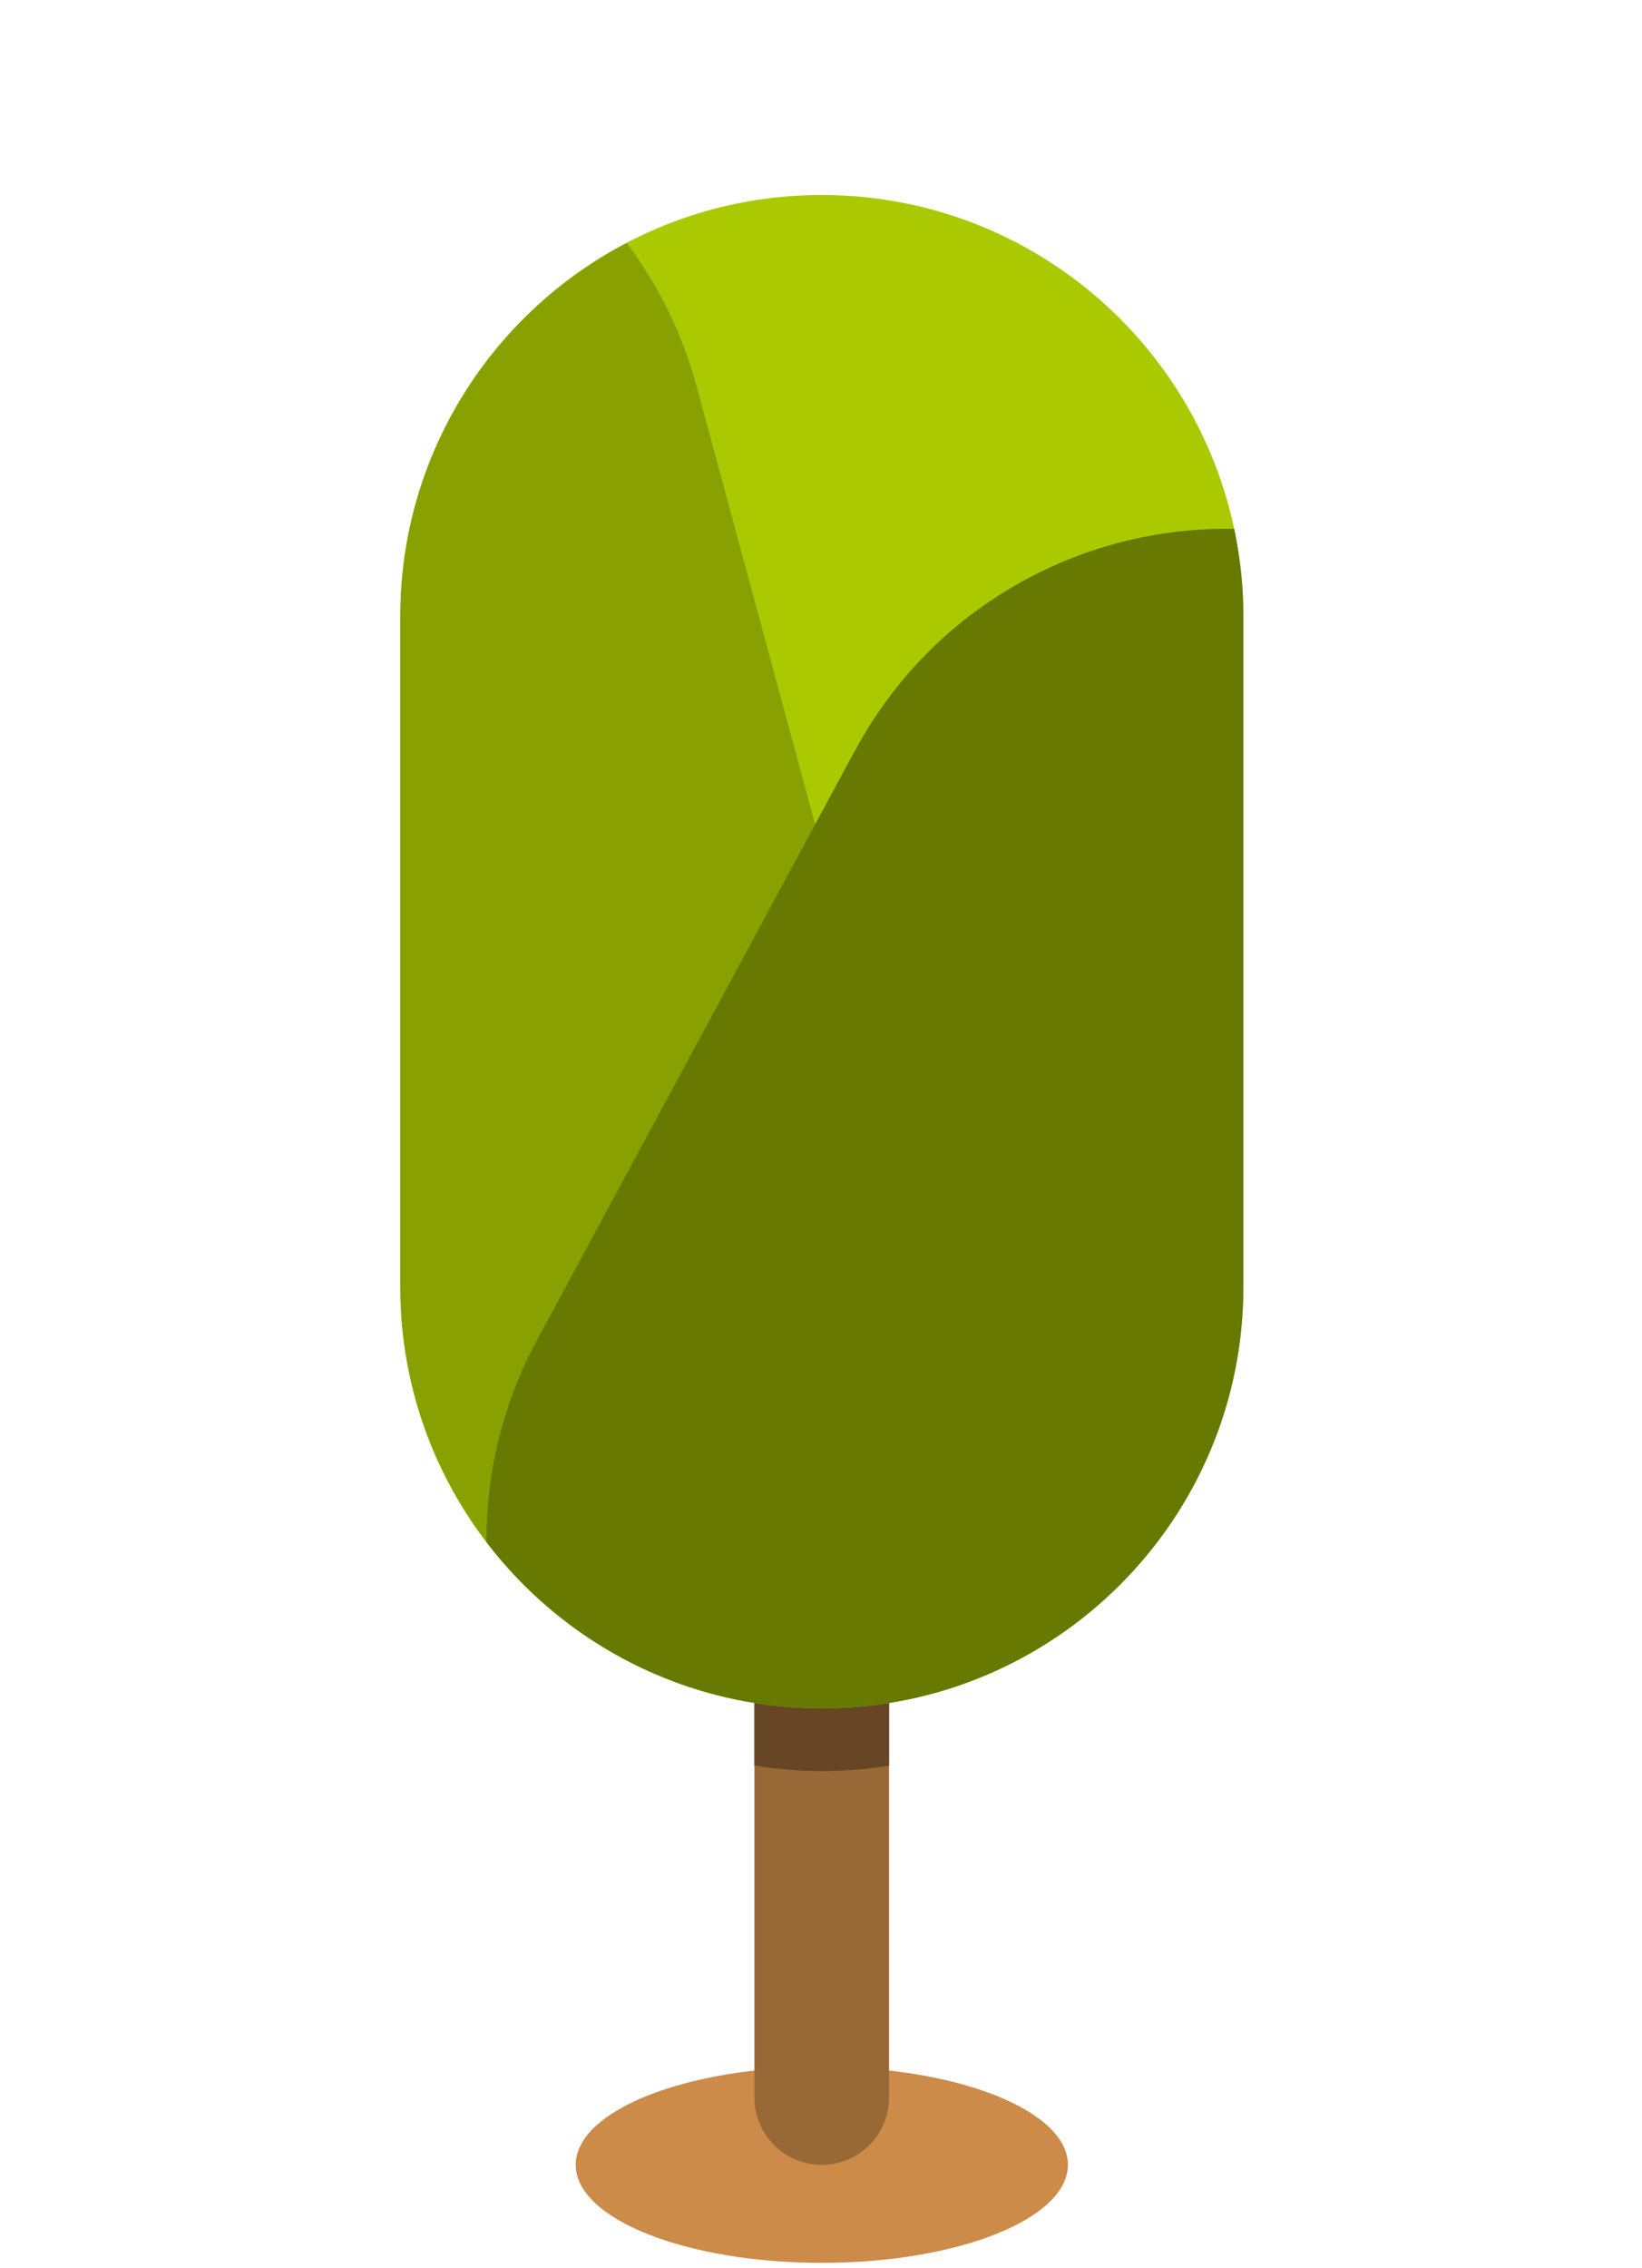 <svg width="160" height="221" viewBox="0 0 160 221" fill="none" xmlns="http://www.w3.org/2000/svg">
<path d="M104.06 210.94C104.06 216.21 93.32 220.49 80.08 220.49C66.84 220.49 56.1 216.22 56.1 210.94C56.1 205.66 66.84 201.39 80.08 201.39C93.32 201.39 104.06 205.66 104.06 210.94Z" fill="#CC8B49"/>
<path d="M86.63 204.38C86.63 208 83.69 210.94 80.07 210.94C76.45 210.94 73.51 208 73.51 204.38V164.16C73.51 160.54 76.45 157.6 80.07 157.6C83.69 157.6 86.63 160.54 86.63 164.16V204.38Z" fill="#996837"/>
<path d="M80.07 172.57C82.3 172.57 84.49 172.39 86.63 172.04V164.17C86.63 160.55 83.69 157.61 80.07 157.61C76.45 157.61 73.51 160.55 73.51 164.17V172.03C75.65 172.37 77.83 172.57 80.07 172.57Z" fill="#664624"/>
<path d="M121.15 125.39C121.15 148.07 102.76 166.46 80.07 166.46C57.39 166.46 39 148.07 39 125.39V60.08C39 37.4 57.39 19 80.07 19C102.76 19 121.15 37.39 121.15 60.08V125.39Z" fill="#ABC900"/>
<path d="M84.93 100.66L67.88 37.62C66.47 32.42 64.12 27.73 61.07 23.67C47.96 30.53 39.01 44.25 39.01 60.08V125.39C39.01 135.68 42.8 145.08 49.06 152.29C51.37 152.07 53.7 151.67 56.01 151.04C77.91 145.12 90.86 122.56 84.94 100.67L84.93 100.66Z" fill="#89A100"/>
<path d="M83.33 73.09L52.33 130.57C48.95 136.84 47.37 143.61 47.4 150.26C54.9 160.1 66.75 166.46 80.08 166.46C102.77 166.46 121.16 148.07 121.16 125.39V60.08C121.16 57.15 120.85 54.29 120.26 51.53C105.39 51.26 90.88 59.1 83.34 73.1L83.33 73.09Z" fill="#677900"/>
</svg>

